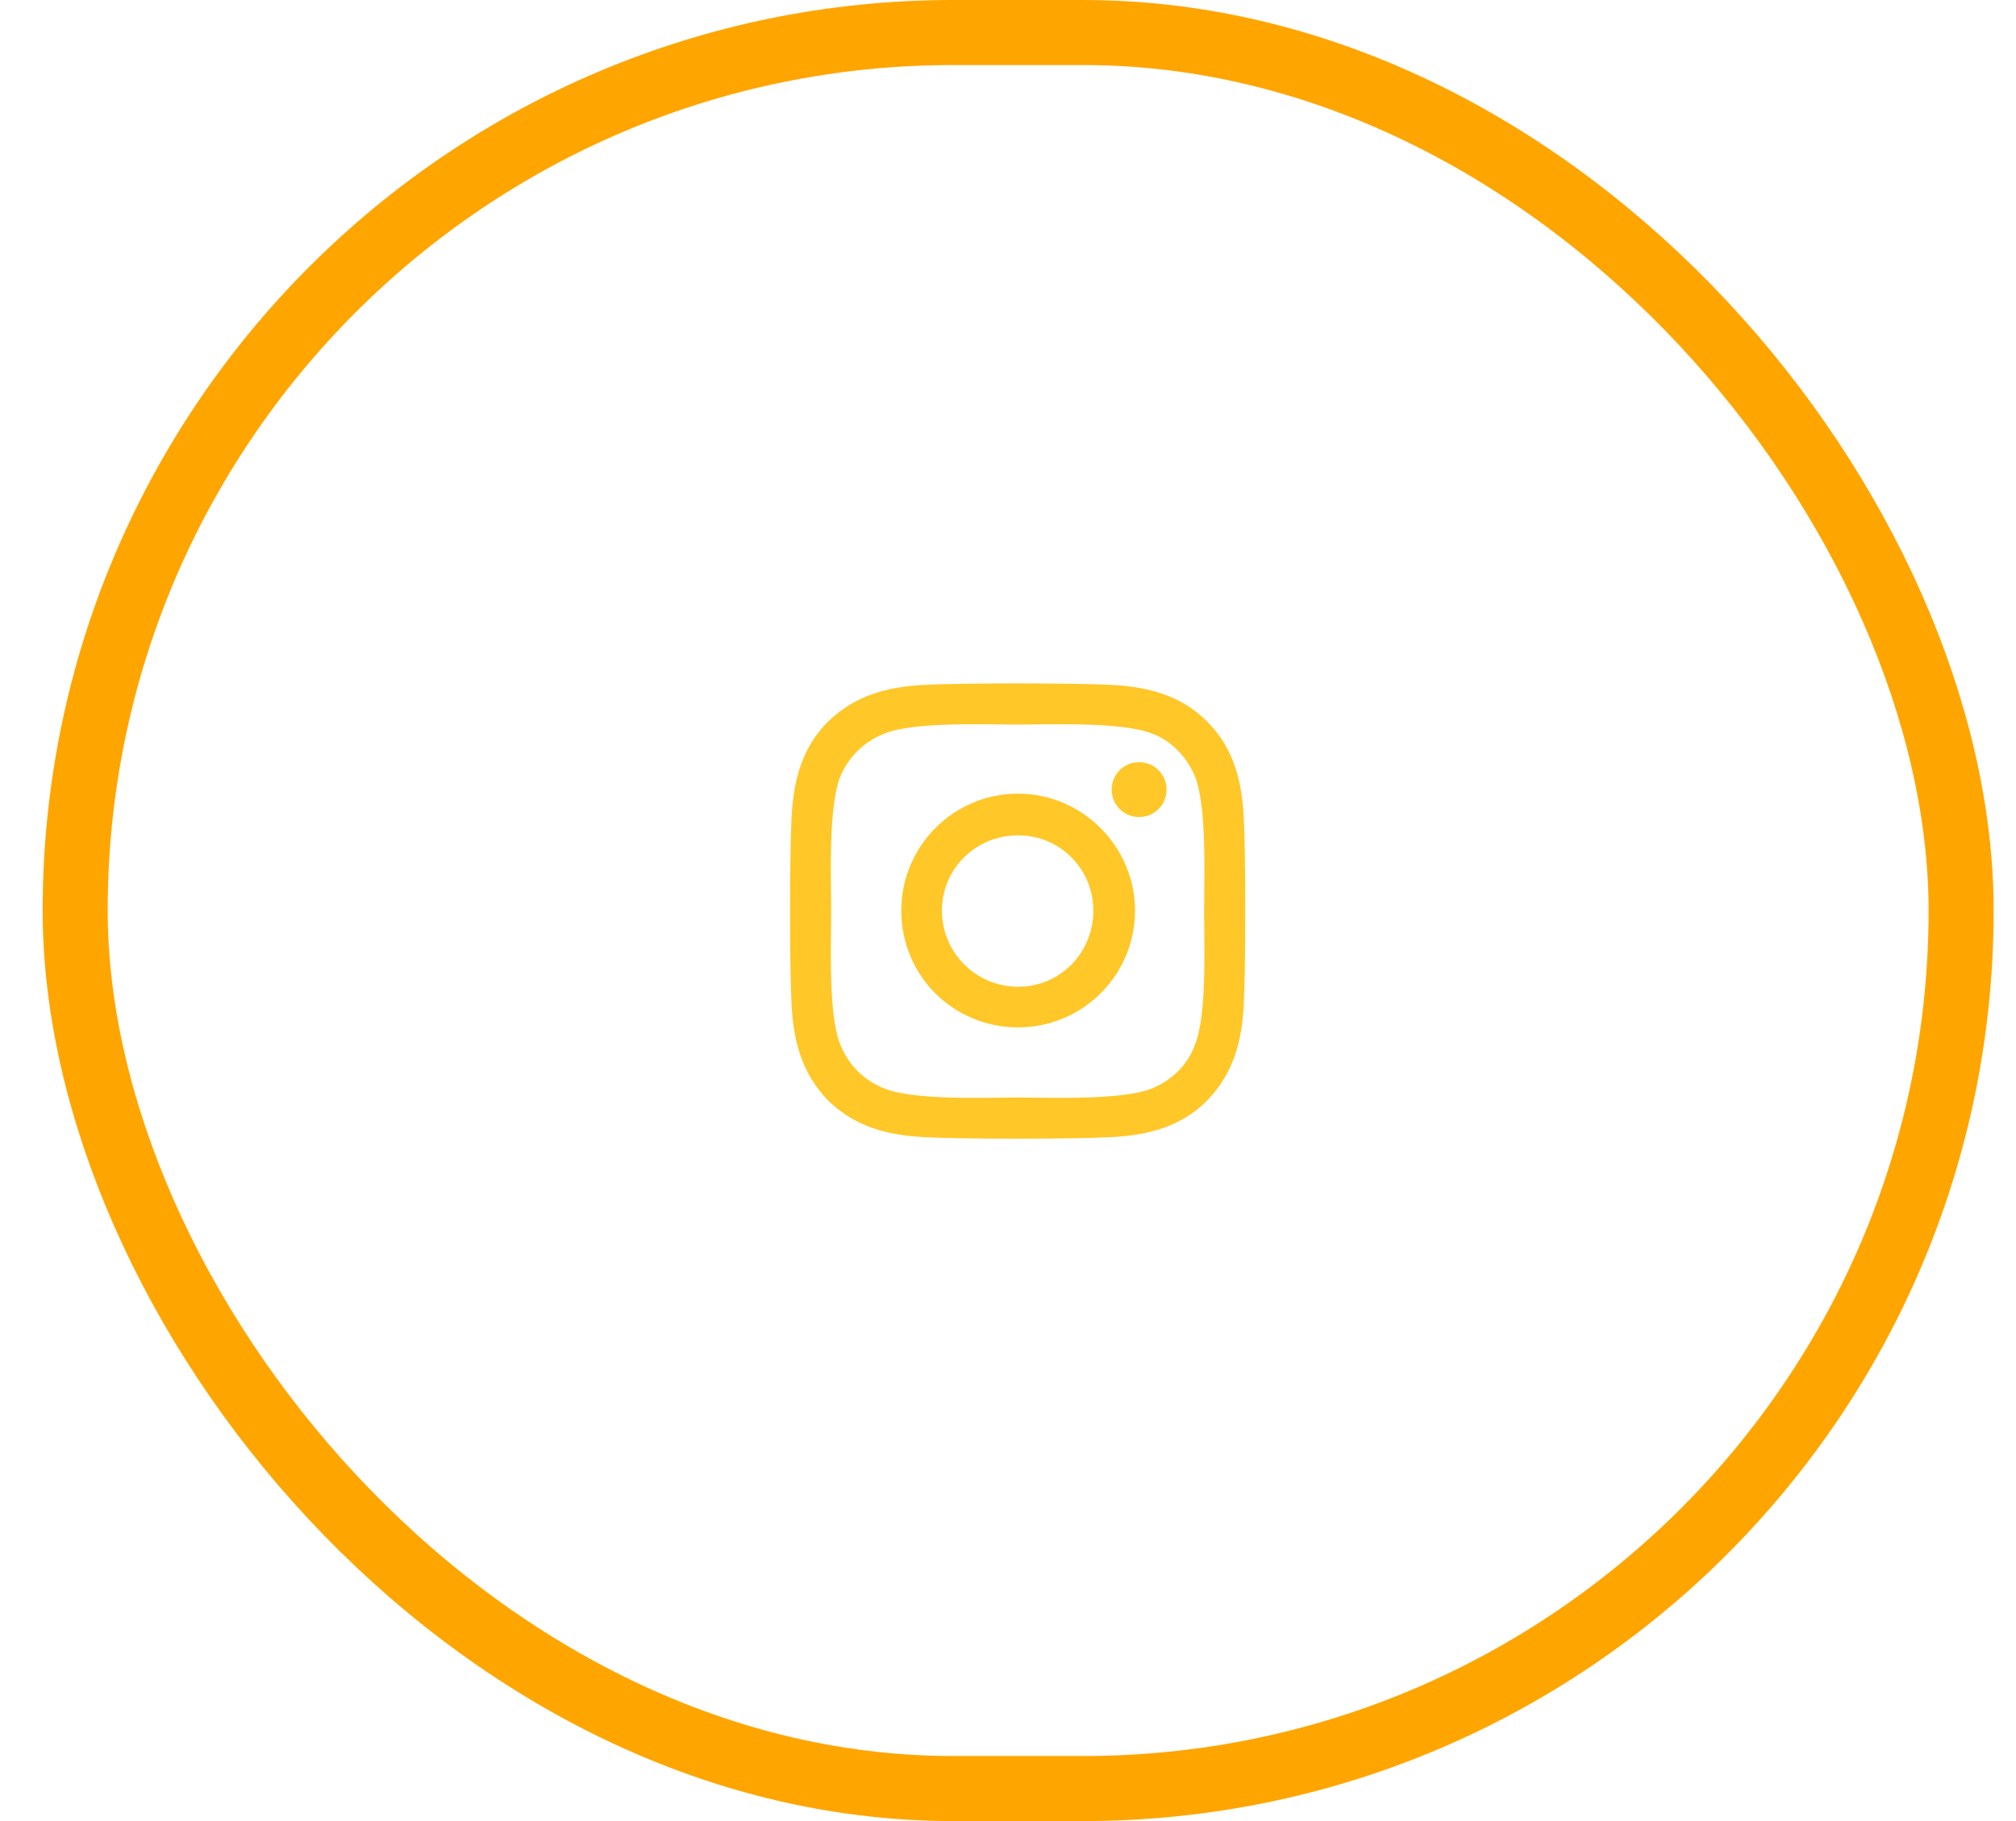 <svg width="31" height="28" viewBox="0 0 31 28" fill="none" xmlns="http://www.w3.org/2000/svg">
<path d="M15.656 12.203C14.656 12.203 13.859 13.016 13.859 14C13.859 15 14.656 15.797 15.656 15.797C16.641 15.797 17.453 15 17.453 14C17.453 13.016 16.641 12.203 15.656 12.203ZM15.656 15.172C15.016 15.172 14.484 14.656 14.484 14C14.484 13.359 15 12.844 15.656 12.844C16.297 12.844 16.812 13.359 16.812 14C16.812 14.656 16.297 15.172 15.656 15.172ZM17.938 12.141C17.938 11.906 17.75 11.719 17.516 11.719C17.281 11.719 17.094 11.906 17.094 12.141C17.094 12.375 17.281 12.562 17.516 12.562C17.75 12.562 17.938 12.375 17.938 12.141ZM19.125 12.562C19.094 12 18.969 11.5 18.562 11.094C18.156 10.688 17.656 10.562 17.094 10.531C16.516 10.5 14.781 10.5 14.203 10.531C13.641 10.562 13.156 10.688 12.734 11.094C12.328 11.5 12.203 12 12.172 12.562C12.141 13.141 12.141 14.875 12.172 15.453C12.203 16.016 12.328 16.5 12.734 16.922C13.156 17.328 13.641 17.453 14.203 17.484C14.781 17.516 16.516 17.516 17.094 17.484C17.656 17.453 18.156 17.328 18.562 16.922C18.969 16.5 19.094 16.016 19.125 15.453C19.156 14.875 19.156 13.141 19.125 12.562ZM18.375 16.062C18.266 16.375 18.016 16.609 17.719 16.734C17.25 16.922 16.156 16.875 15.656 16.875C15.141 16.875 14.047 16.922 13.594 16.734C13.281 16.609 13.047 16.375 12.922 16.062C12.734 15.609 12.781 14.516 12.781 14C12.781 13.5 12.734 12.406 12.922 11.938C13.047 11.641 13.281 11.406 13.594 11.281C14.047 11.094 15.141 11.141 15.656 11.141C16.156 11.141 17.25 11.094 17.719 11.281C18.016 11.391 18.25 11.641 18.375 11.938C18.562 12.406 18.516 13.5 18.516 14C18.516 14.516 18.562 15.609 18.375 16.062Z" fill="#FFC727"/>
<rect x="1.156" y="0.5" width="29" height="27" rx="13.5" stroke="#FFA500"/>
</svg>
